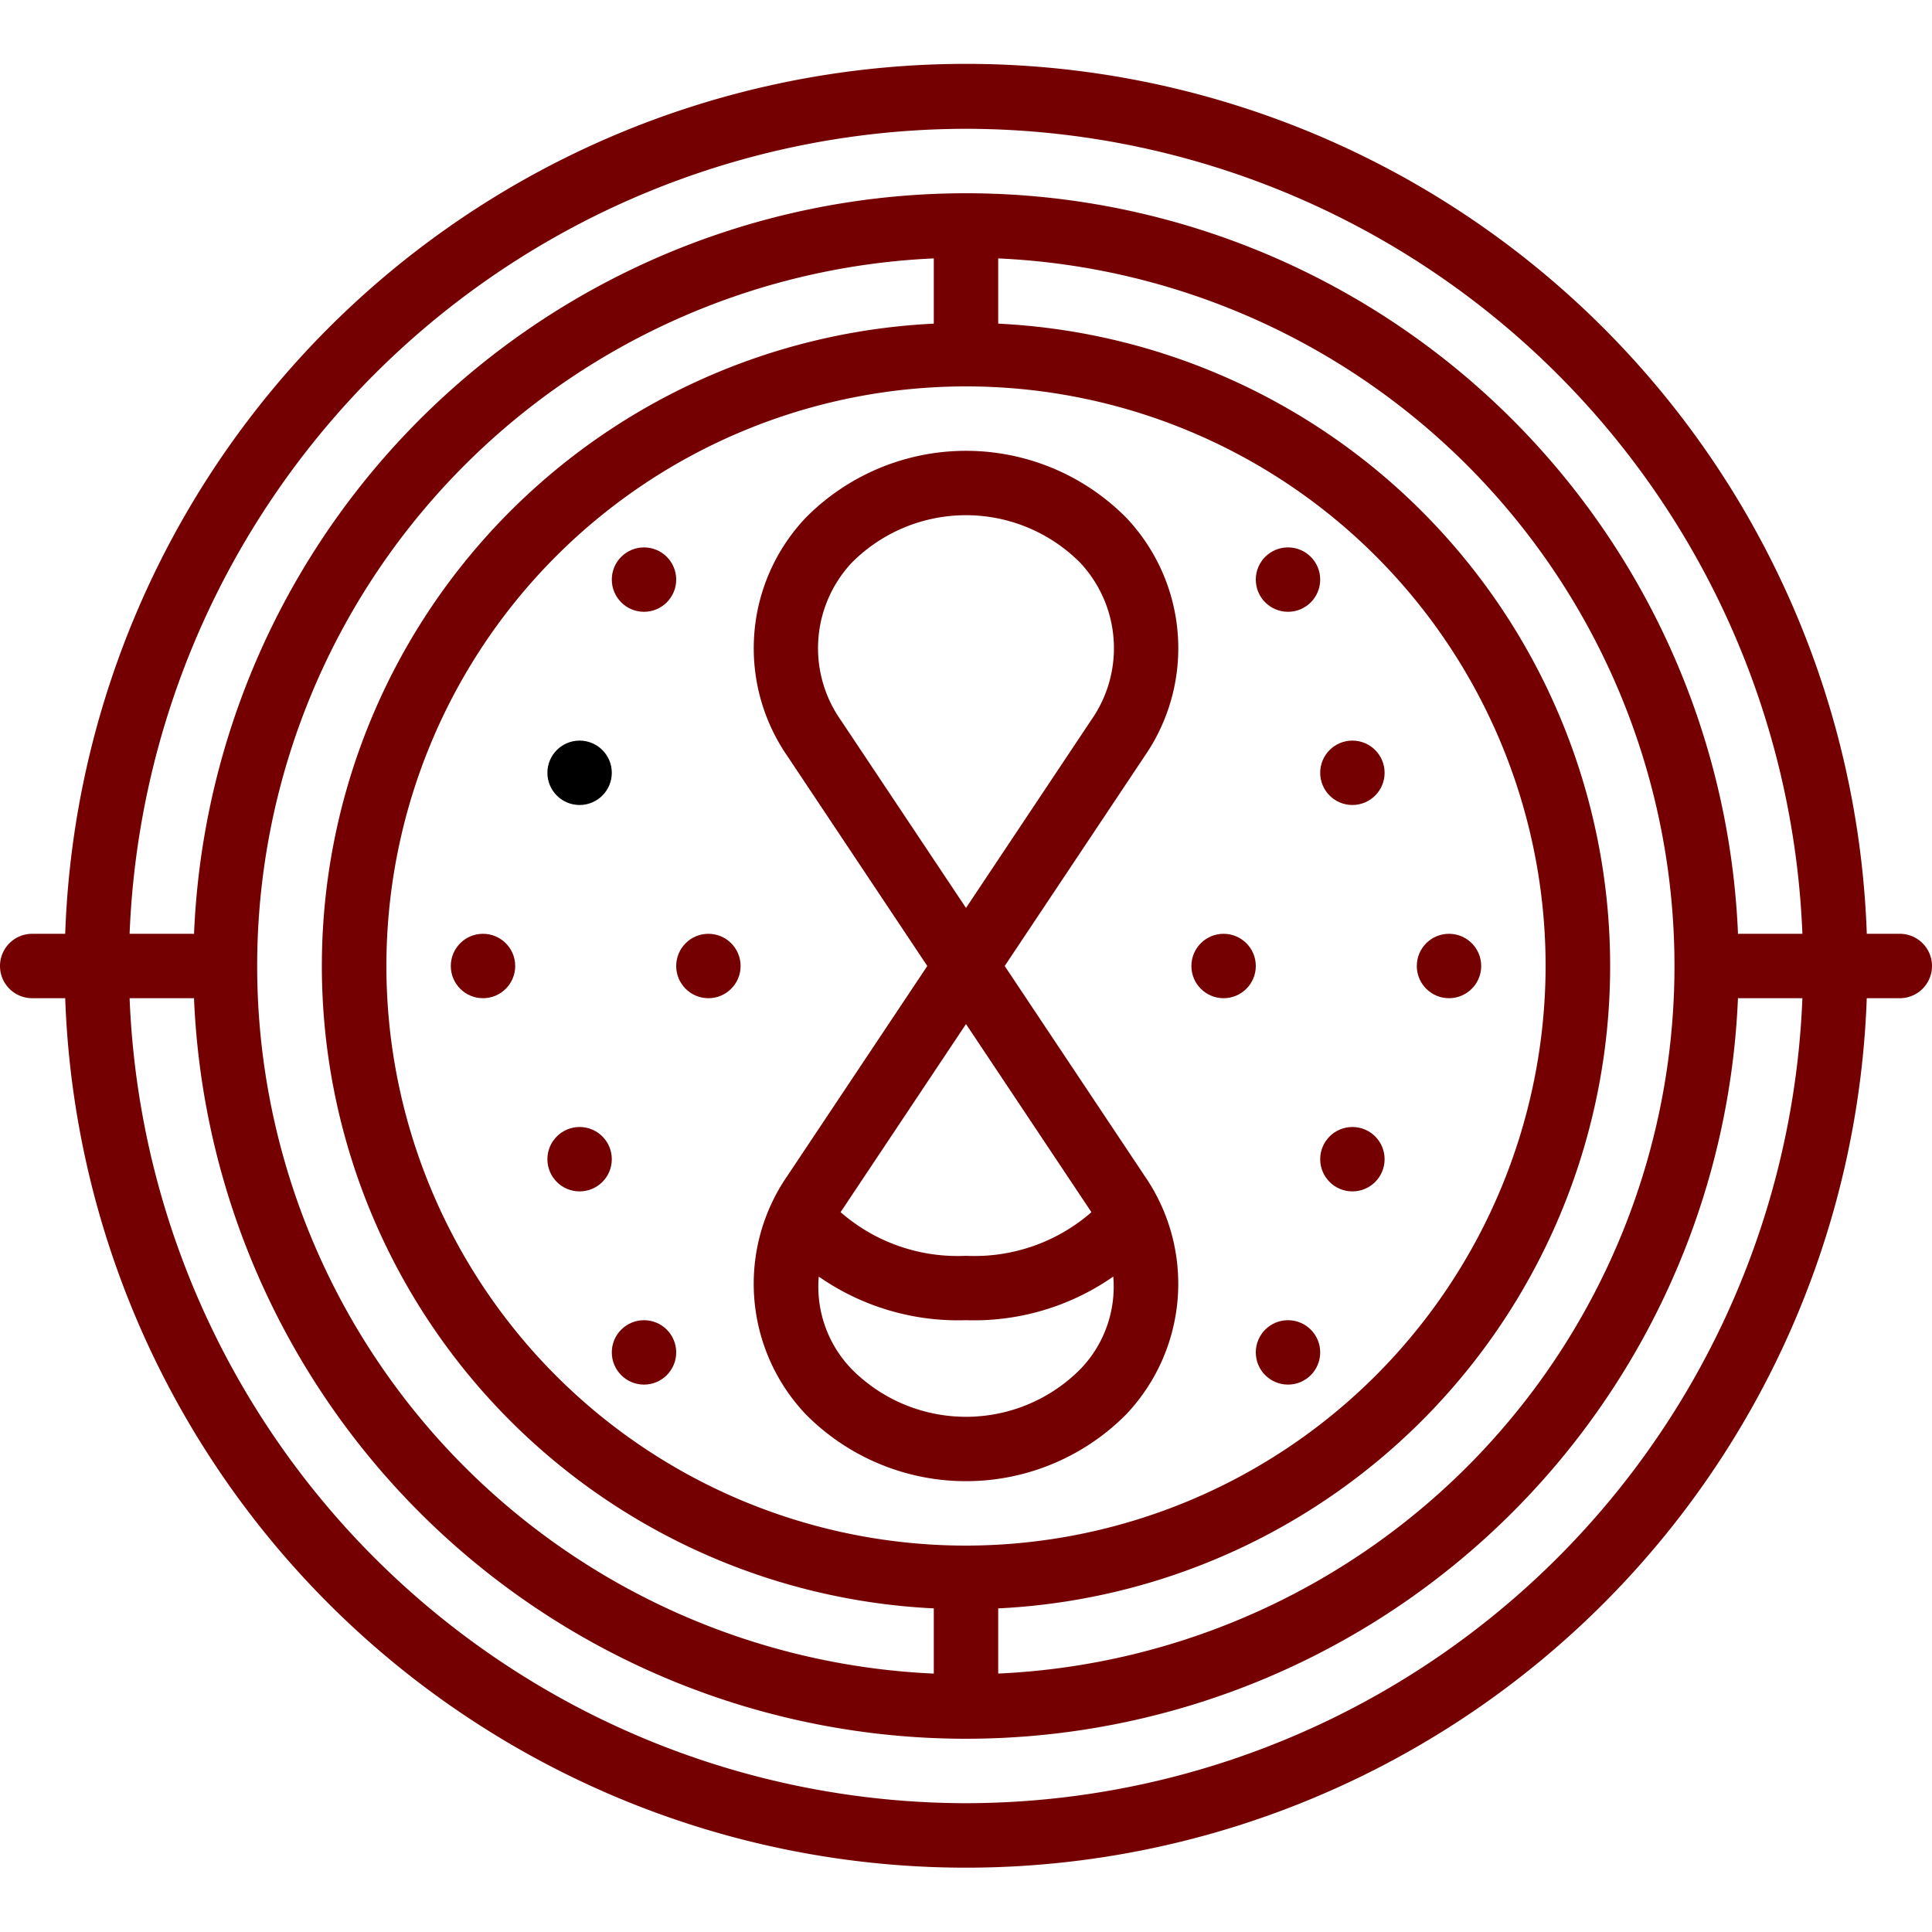 <?xml version="1.0" ?><svg viewBox="0 0 60 60" xmlns="http://www.w3.org/2000/svg"><title/><g data-name="Layer 1" id="Layer_1"><path fill="#740001" d="M59,29H57.975A27.992,27.992,0,0,0,2.025,29H1a1,1,0,0,0,0,2H2.025a27.992,27.992,0,0,0,55.949,0H59a1,1,0,0,0,0-2ZM30,4A26.027,26.027,0,0,1,55.975,29H54c-.009,0-.016.005-.025.005a23.995,23.995,0,0,0-47.949,0C6.016,29.005,6.009,29,6,29H4.025A26.027,26.027,0,0,1,30,4Zm0,44A18,18,0,1,1,48,30,18.021,18.021,0,0,1,30,48ZM29,10.051a19.973,19.973,0,0,0,0,39.899v2.025A21.997,21.997,0,0,1,29,8.025Zm2,39.899a19.973,19.973,0,0,0,0-39.899V8.025a21.997,21.997,0,0,1,0,43.949ZM30,56A26.027,26.027,0,0,1,4.025,31H6c.009,0,.016-.005.025-.005a23.995,23.995,0,0,0,47.949,0C53.984,30.995,53.991,31,54,31h1.975A26.027,26.027,0,0,1,30,56Z"/><path fill="#740001" d="M31.202,30l4.353-6.529a5.892,5.892,0,0,0-.581-7.396,7.001,7.001,0,0,0-9.948,0,5.893,5.893,0,0,0-.58,7.396L28.798,30l-4.353,6.529a5.892,5.892,0,0,0,.581,7.396,7.001,7.001,0,0,0,9.948,0,5.893,5.893,0,0,0,.58-7.396Zm-5.093-7.639a3.886,3.886,0,0,1,.337-4.879,5,5,0,0,1,7.106,0,3.885,3.885,0,0,1,.338,4.879L30,28.197ZM30,31.803l3.891,5.836.004.007A5.517,5.517,0,0,1,30,39a5.517,5.517,0,0,1-3.894-1.355l.004-.007Zm3.554,10.715a5,5,0,0,1-7.106,0,3.684,3.684,0,0,1-1.021-2.873A7.564,7.564,0,0,0,30,41a7.564,7.564,0,0,0,4.574-1.355A3.685,3.685,0,0,1,33.554,42.518Z"/><circle fill="#740001" cx="22" cy="30" r="1"/><circle fill="#740001" cx="15" cy="30" r="1"/><circle fill="#740001" cx="18" cy="36" r="1"/><circle fill="#740001" cx="20" cy="42" r="1"/><circle cx="18" cy="24" r="1"/><circle fill="#740001" cx="20" cy="18" r="1"/><circle fill="#740001" cx="38" cy="30" r="1"/><circle fill="#740001" cx="45" cy="30" r="1"/><circle fill="#740001" cx="42" cy="36" r="1"/><circle fill="#740001" cx="40" cy="42" r="1"/><circle fill="#740001" cx="42" cy="24" r="1"/><circle fill="#740001" cx="40" cy="18" r="1"/></g></svg>